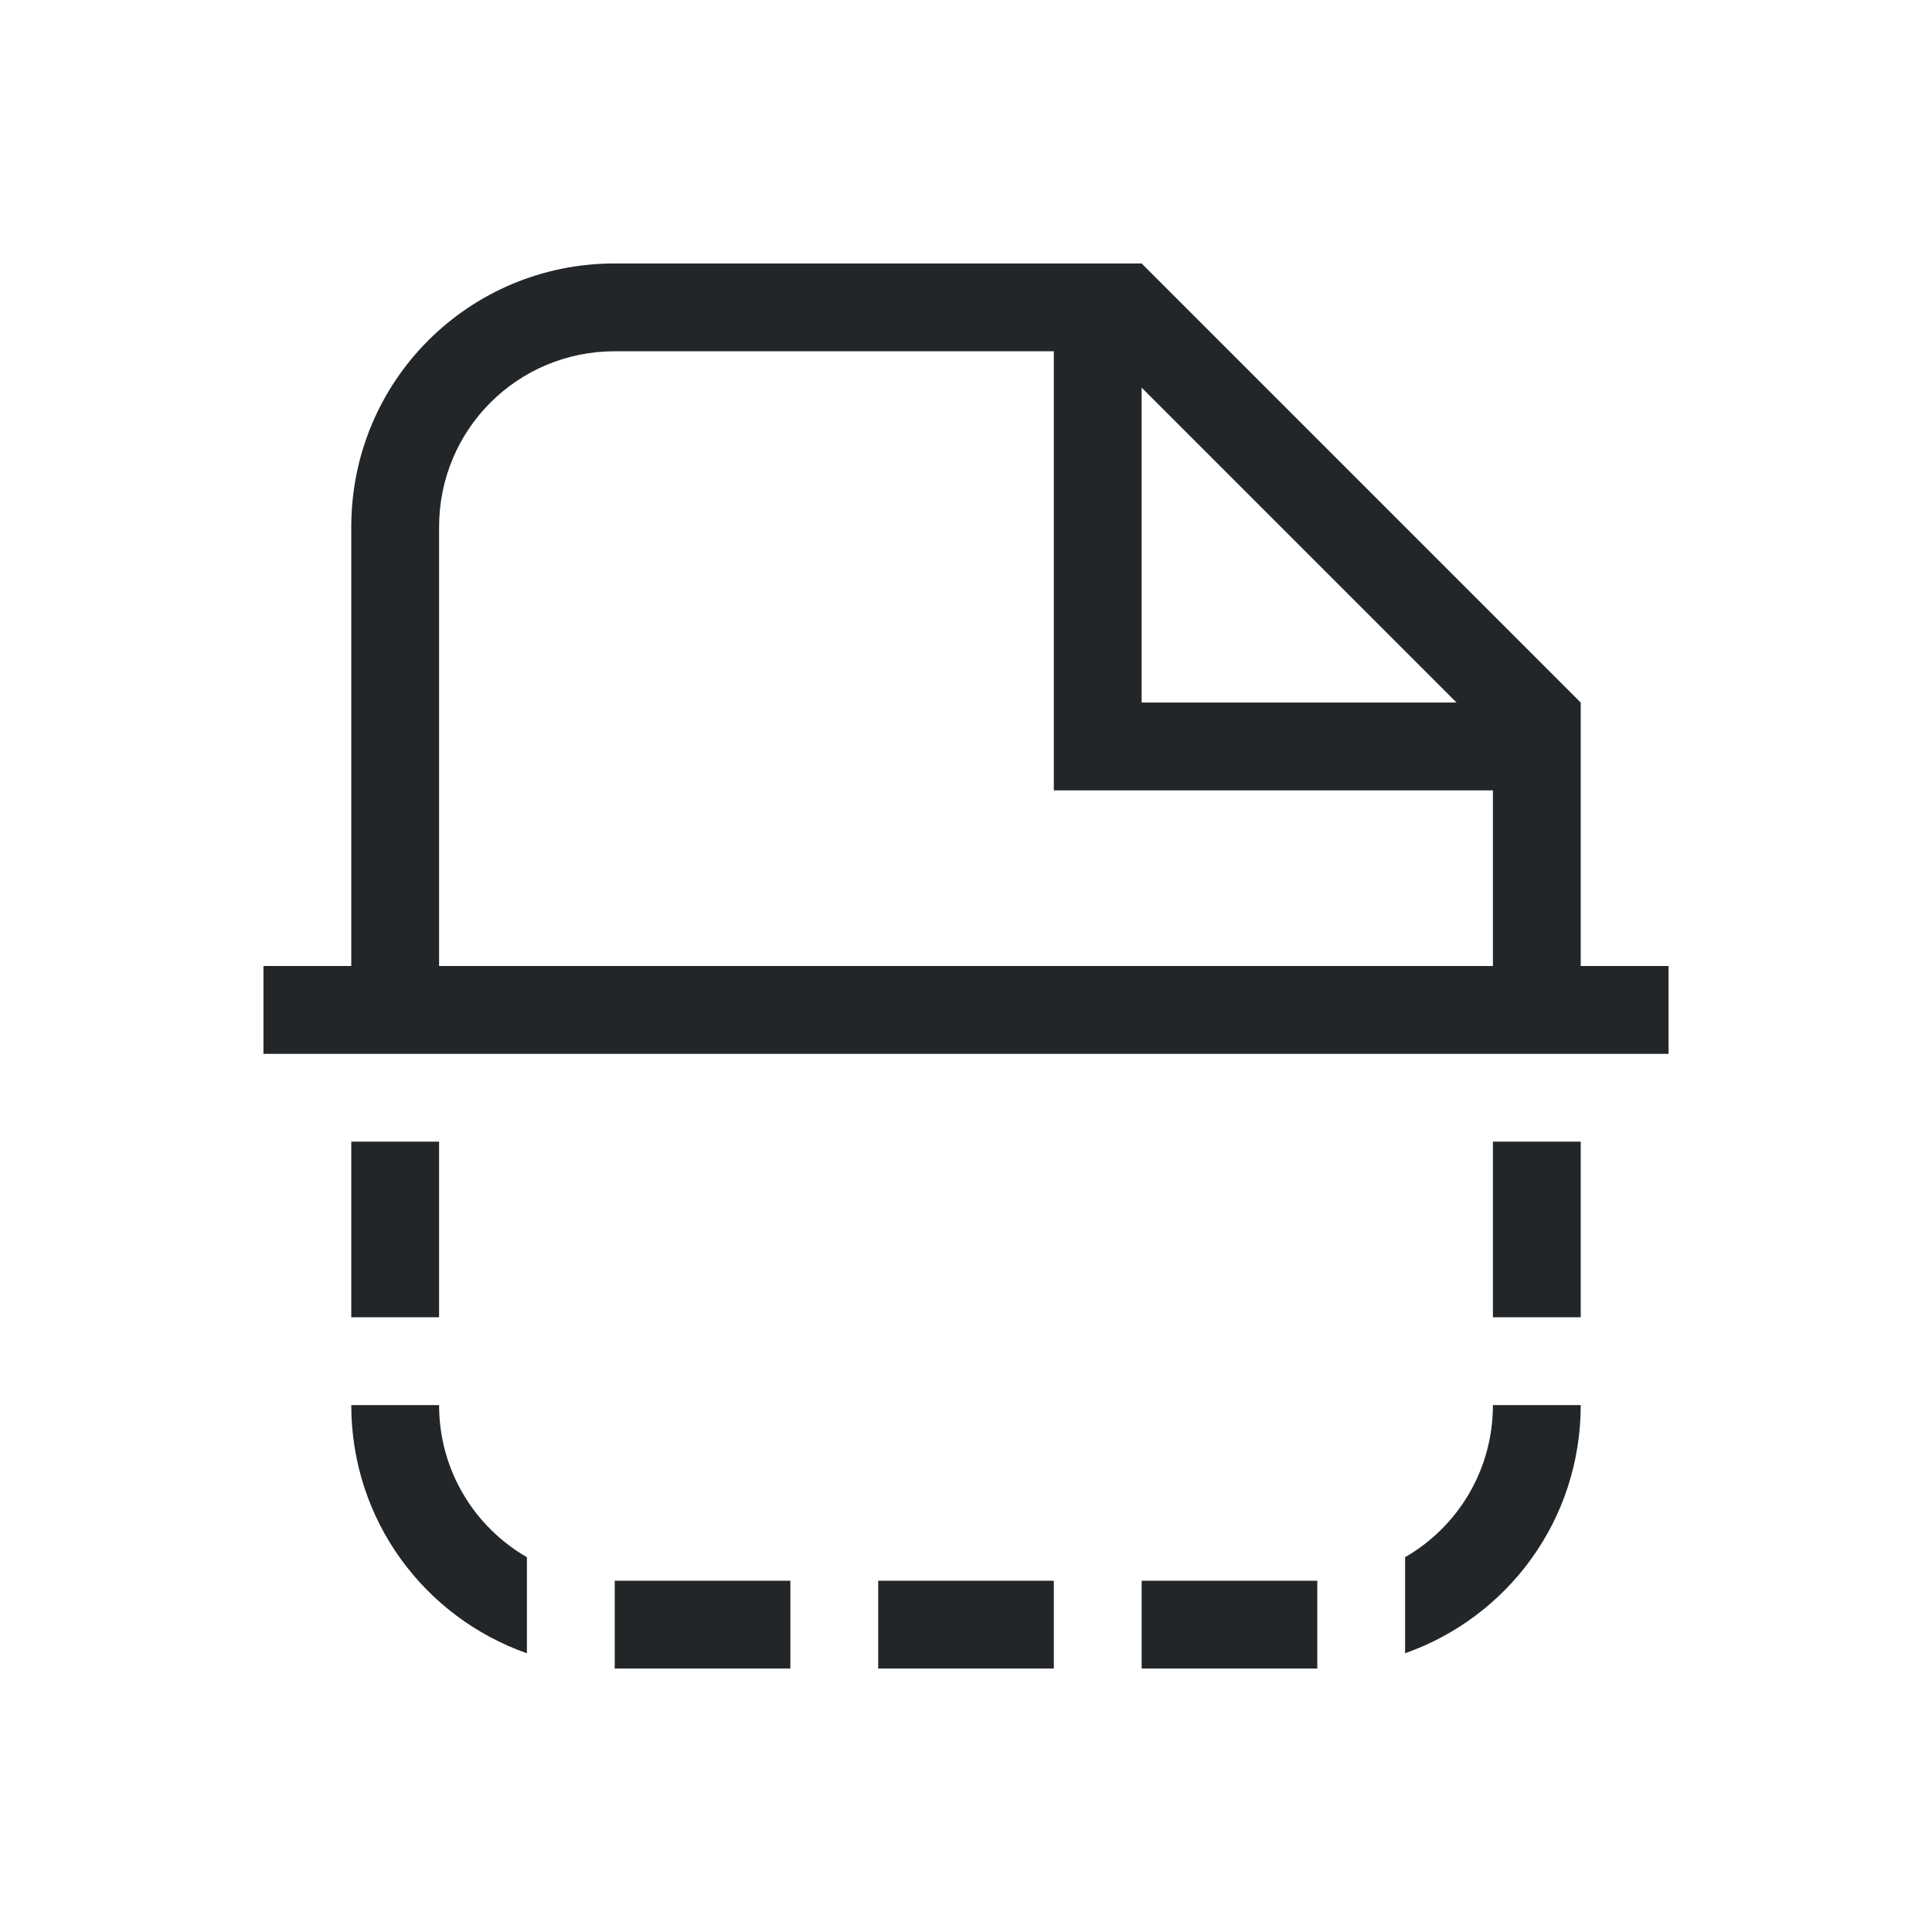 <svg version="1.1" viewBox="0 0 22 22" xmlns="http://www.w3.org/2000/svg">
 <defs>
  <style id="current-color-scheme" type="text/css">.ColorScheme-Text {
                color:#232629;
            }</style>
 </defs>
 <path class="ColorScheme-Text" d="m7 3c-1.662 0-3 1.338-3 3v5h-1v1h1 1 12 1 1v-1h-1v-3l-5-5h-1-5zm0 1h5v5h5v2h-12v-5c0-1.108 0.892-2 2-2zm6 0.414 3.586 3.586h-3.586v-3.586zm-9 8.586v2h1v-2h-1zm13 0v2h1v-2h-1zm-13 3c0 1.31 0.833 2.416 2 2.826v-1.094c-0.598-0.345-1-0.99-1-1.732h-1zm13 0c0 0.743-0.402 1.387-1 1.732v1.094c1.167-0.411 2-1.516 2-2.826h-1zm-10 2v1h2v-1h-2zm3 0v1h2v-1h-2zm3 0v1h2v-1h-2z" fill="currentColor"/>
</svg>
